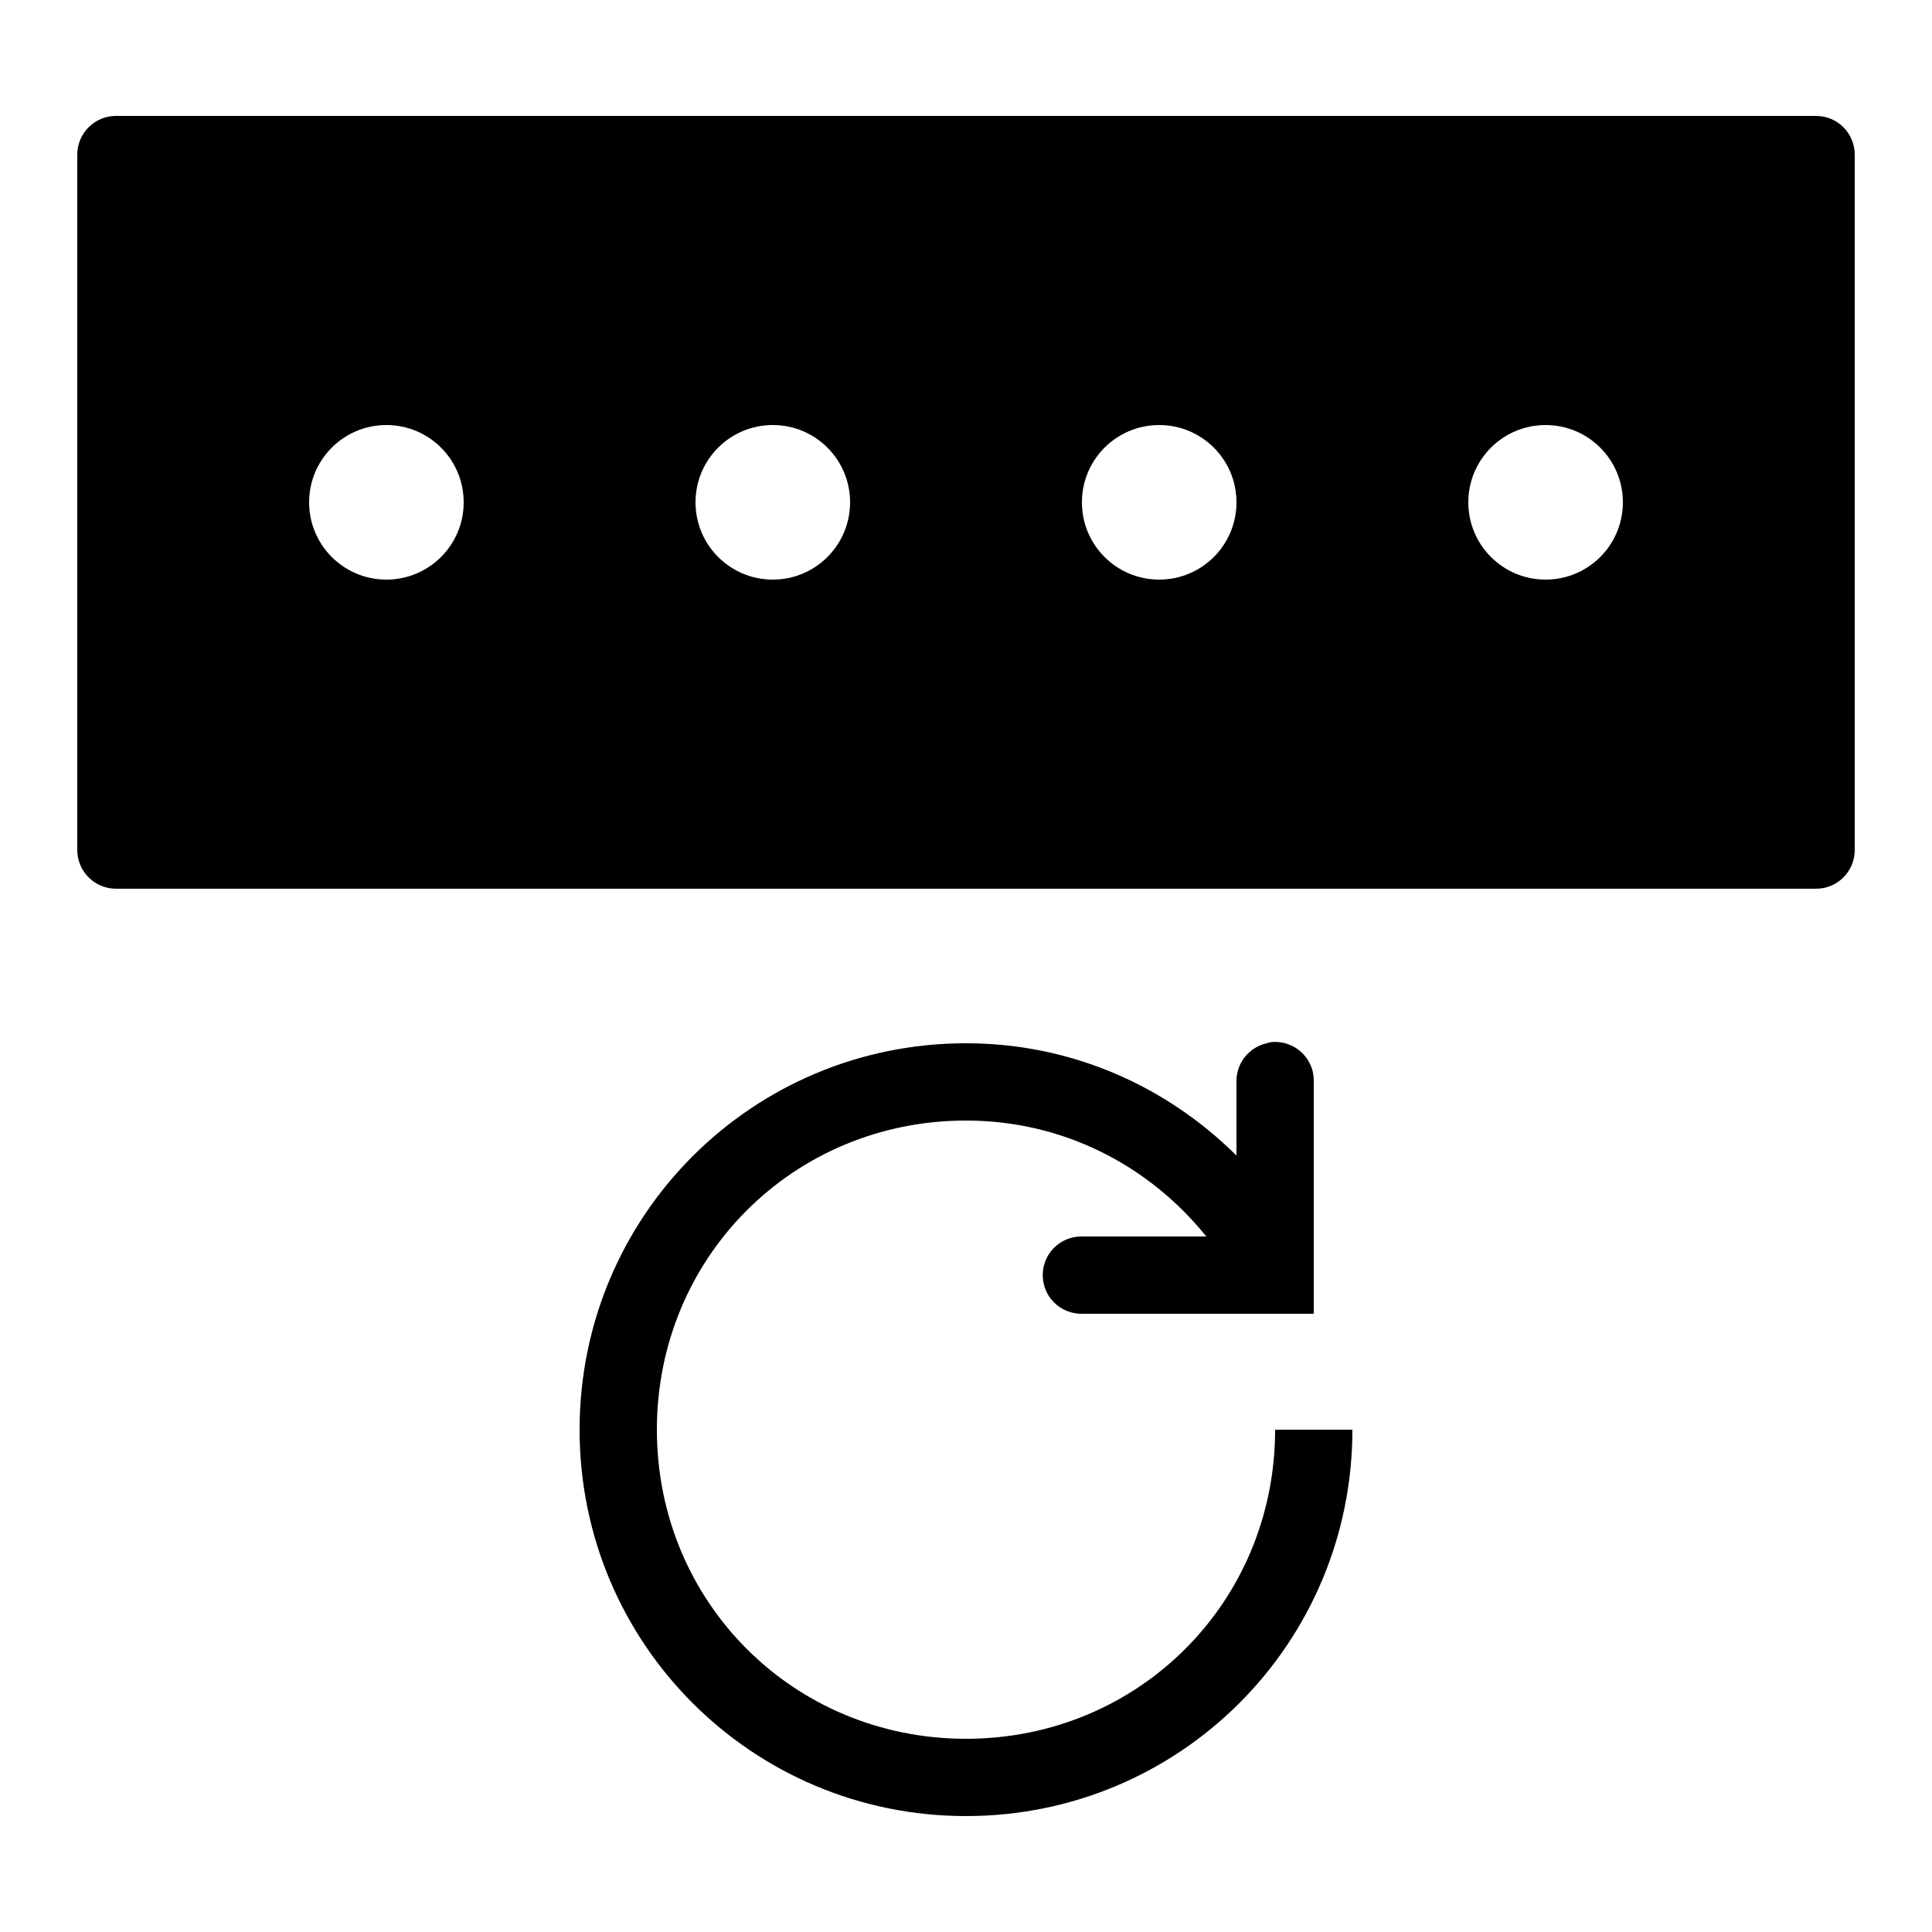 <svg xmlns="http://www.w3.org/2000/svg" x="0px" y="0px"
width="20" height="20"
viewBox="0 0 172 172"
style=" fill:#000000;"><g fill="none" fill-rule="nonzero" stroke="none" stroke-width="1" stroke-linecap="butt" stroke-linejoin="miter" stroke-miterlimit="10" stroke-dasharray="" stroke-dashoffset="0" font-family="none" font-weight="none" font-size="none" text-anchor="none" style="mix-blend-mode: normal"><path d="M0,172v-172h172v172z" fill="none"></path><g fill="#000000"><path d="M10.32,10.32c-1.895,0 -3.44,1.545 -3.44,3.44v61.92c0,1.895 1.545,3.44 3.44,3.44h151.36c1.908,0 3.44,-1.545 3.44,-3.44v-61.92c0,-1.895 -1.532,-3.44 -3.44,-3.44zM34.4,37.84c3.803,0 6.88,3.077 6.88,6.88c0,3.803 -3.077,6.88 -6.88,6.88c-3.803,0 -6.88,-3.077 -6.88,-6.88c0,-3.803 3.077,-6.88 6.88,-6.88zM68.8,37.84c3.803,0 6.88,3.077 6.88,6.88c0,3.803 -3.077,6.88 -6.88,6.88c-3.803,0 -6.88,-3.077 -6.88,-6.88c0,-3.803 3.077,-6.88 6.88,-6.88zM103.2,37.84c3.803,0 6.88,3.077 6.88,6.88c0,3.803 -3.077,6.88 -6.88,6.88c-3.803,0 -6.88,-3.077 -6.88,-6.88c0,-3.803 3.077,-6.88 6.88,-6.88zM137.6,37.84c3.803,0 6.88,3.077 6.88,6.88c0,3.803 -3.077,6.88 -6.88,6.88c-3.803,0 -6.88,-3.077 -6.88,-6.88c0,-3.803 3.077,-6.88 6.88,-6.88zM113.198,92.772c-0.148,0.027 -0.296,0.067 -0.43,0.107c-1.599,0.363 -2.728,1.801 -2.688,3.44v6.558c-6.195,-6.154 -14.647,-9.998 -24.08,-9.998c-19.041,0 -34.4,15.359 -34.4,34.4c0,19.041 15.359,34.4 34.4,34.4c19.041,0 34.4,-15.359 34.4,-34.4h-6.88c0,15.359 -12.161,27.52 -27.52,27.52c-15.359,0 -27.52,-12.161 -27.52,-27.52c0,-15.359 12.161,-27.52 27.52,-27.52c8.707,0 16.34,4.045 21.392,10.32h-11.072c-1.236,-0.013 -2.392,0.632 -3.023,1.707c-0.618,1.075 -0.618,2.392 0,3.467c0.632,1.075 1.787,1.72 3.023,1.707h20.64v-20.64c0.04,-0.994 -0.363,-1.948 -1.075,-2.62c-0.726,-0.685 -1.707,-1.021 -2.688,-0.927z"></path></g></g></svg>